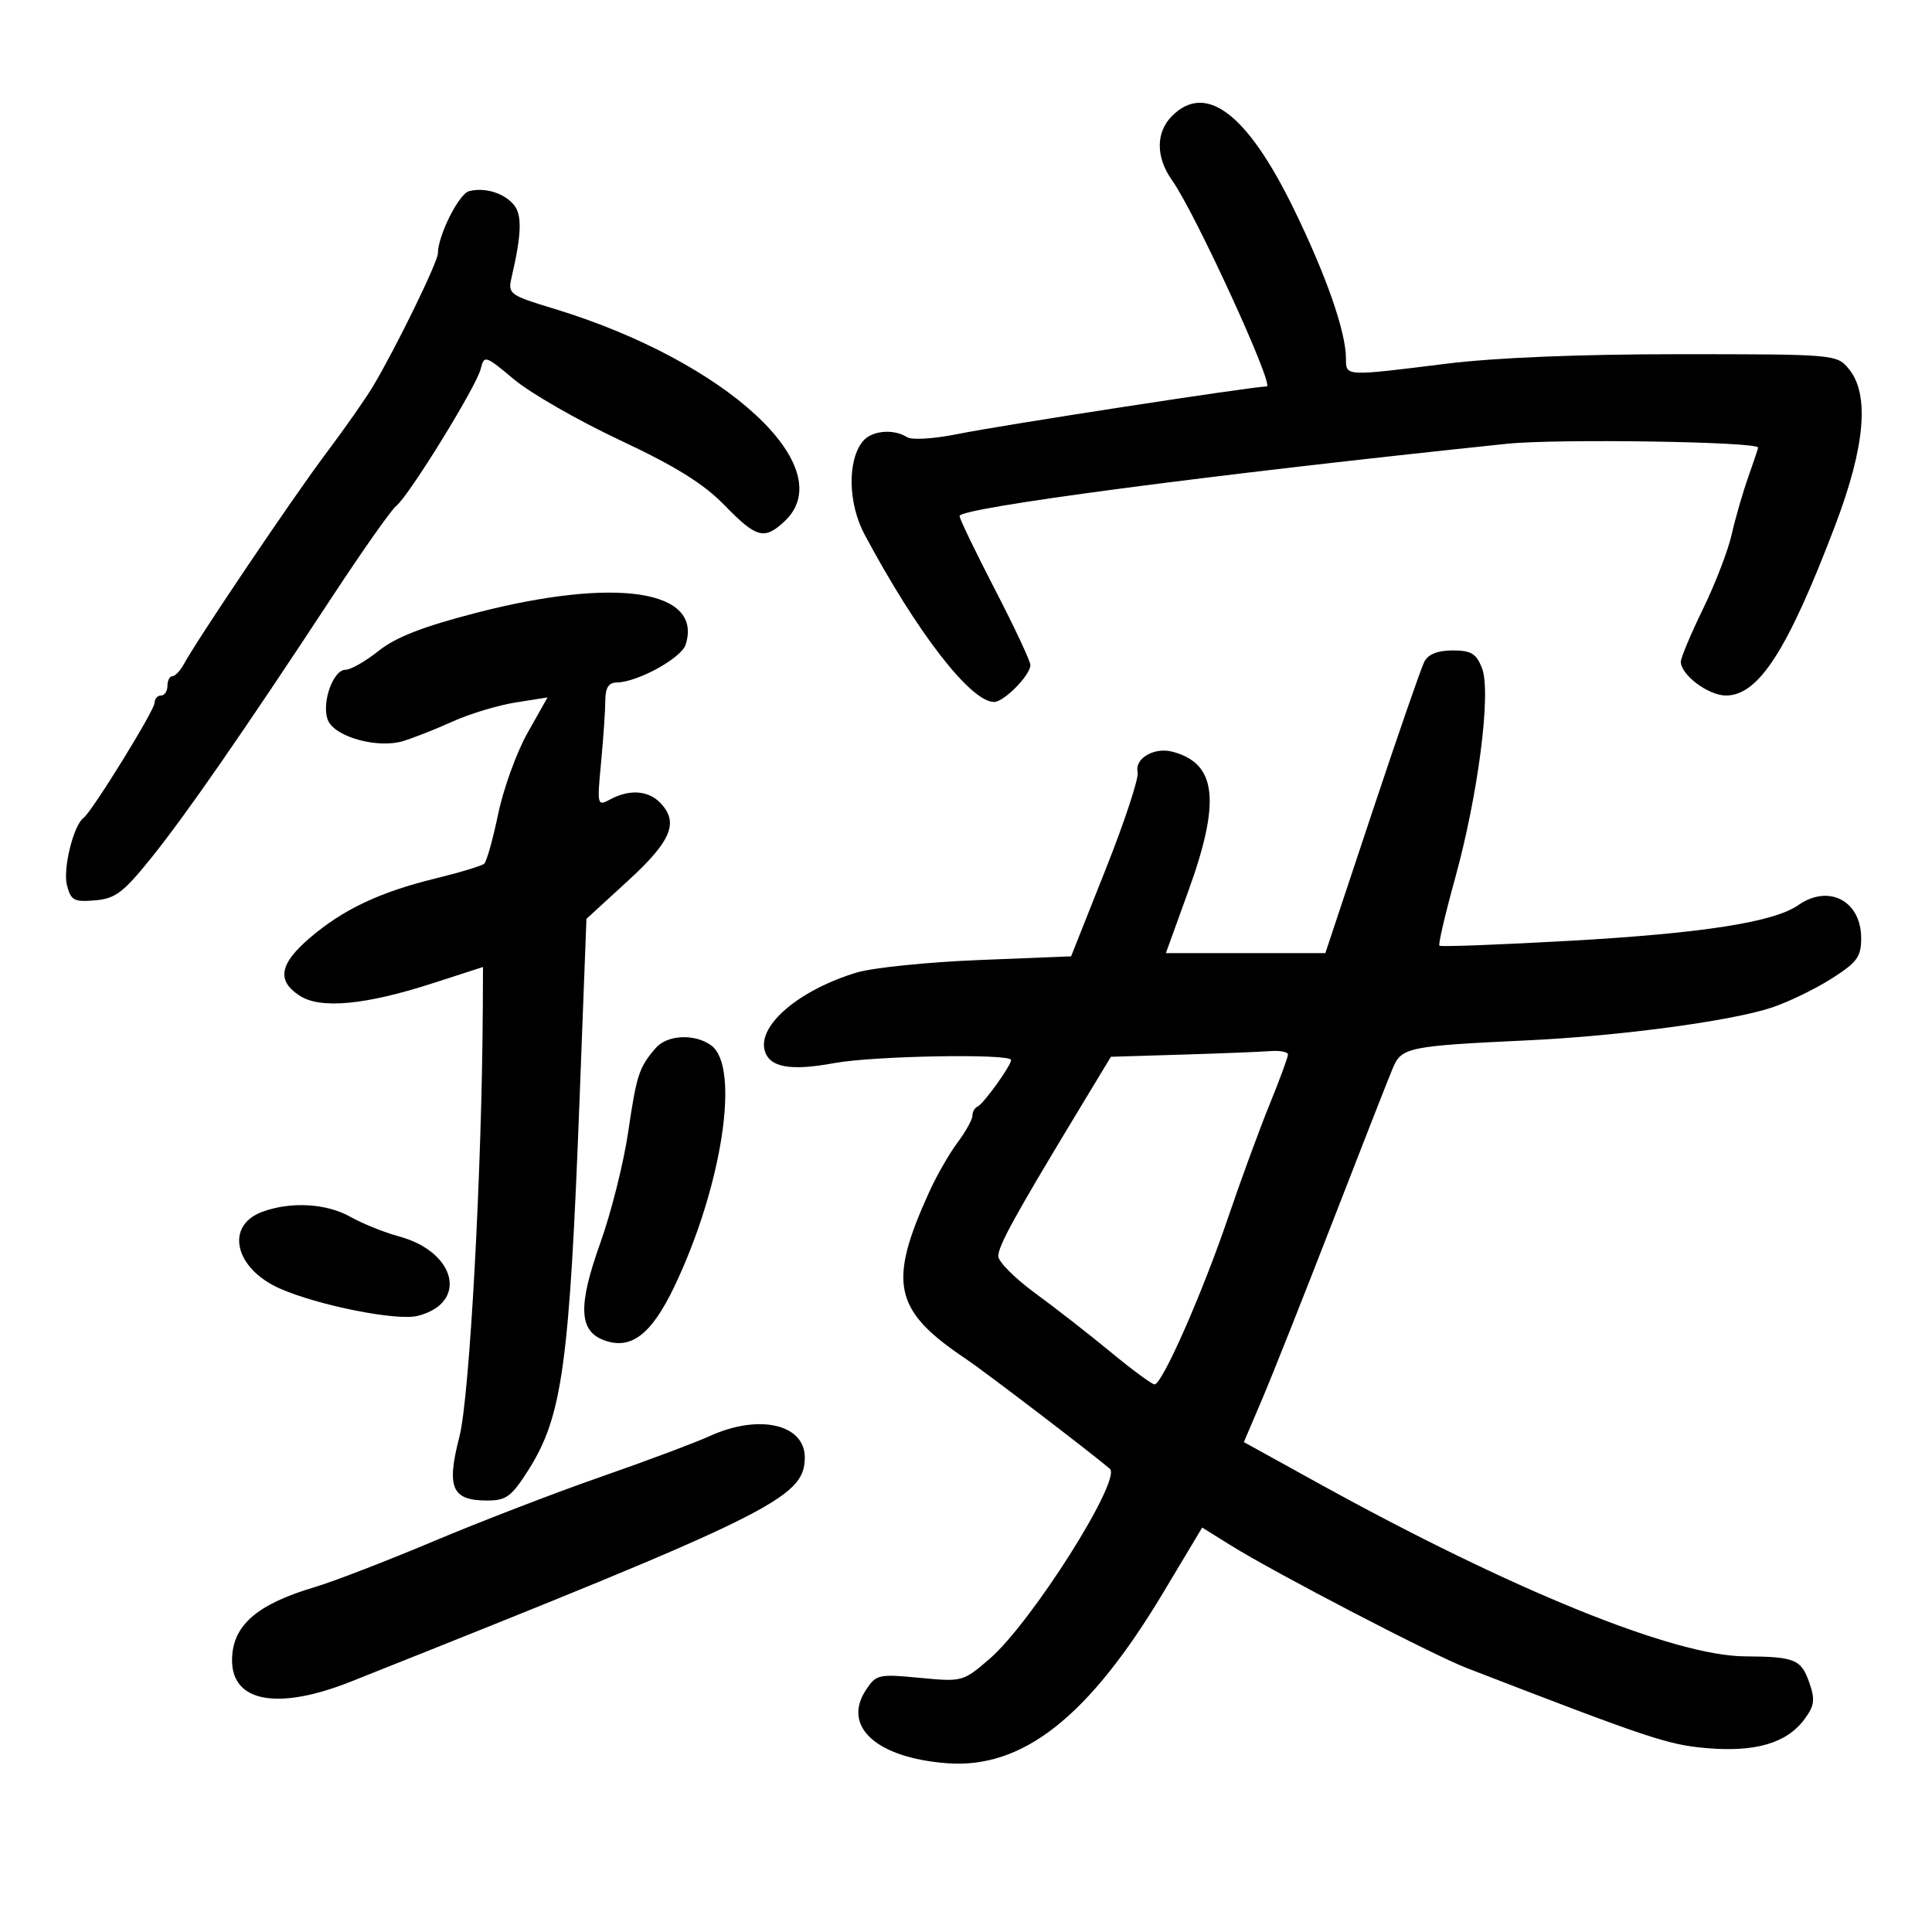 <svg xmlns="http://www.w3.org/2000/svg" width="300" height="300" viewBox="0 0 300 300" version="1.1">
	<path d="M 182 18 C 179.444 20.556, 179.451 24.421, 182.019 28.027 C 185.555 32.993, 197.952 60, 196.698 60.006 C 194.491 60.017, 155.583 66.007, 148.836 67.374 C 145.024 68.146, 141.600 68.362, 140.836 67.877 C 138.739 66.548, 135.365 66.856, 134 68.501 C 131.552 71.450, 131.669 78.159, 134.253 83 C 142.373 98.208, 150.719 109, 154.360 109 C 155.899 109, 160 104.835, 160 103.273 C 160 102.669, 157.525 97.391, 154.500 91.544 C 151.475 85.698, 149 80.559, 149 80.125 C 149 78.849, 187.833 73.725, 234 68.909 C 241.709 68.105, 273 68.581, 273 69.502 C 273 69.638, 272.303 71.718, 271.452 74.124 C 270.601 76.531, 269.449 80.525, 268.892 83 C 268.335 85.475, 266.332 90.675, 264.440 94.557 C 262.548 98.438, 261 102.133, 261 102.768 C 261 104.796, 265.287 108, 268.001 108 C 273.081 108, 277.595 100.974, 284.964 81.595 C 289.639 69.301, 290.337 61.182, 287.056 57.250 C 285.204 55.030, 284.859 55, 260.802 55 C 245.202 55, 232.117 55.537, 224.462 56.492 C 208.801 58.445, 209 58.456, 209 55.682 C 209 51.515, 205.915 42.692, 200.812 32.268 C 193.647 17.628, 187.235 12.765, 182 18 M 72.836 29.684 C 71.256 30.092, 68 36.582, 68 39.323 C 68 40.668, 61.495 54.002, 57.912 60 C 56.762 61.925, 53.451 66.650, 50.553 70.500 C 45.584 77.103, 30.658 99.236, 28.513 103.184 C 27.970 104.183, 27.182 105, 26.763 105 C 26.343 105, 26 105.675, 26 106.500 C 26 107.325, 25.550 108, 25 108 C 24.450 108, 24 108.518, 24 109.150 C 24 110.307, 14.265 126.066, 12.973 127 C 11.426 128.119, 9.750 134.867, 10.387 137.407 C 10.993 139.820, 11.470 140.083, 14.745 139.808 C 17.904 139.544, 19.136 138.614, 23.475 133.228 C 28.851 126.555, 37.808 113.628, 51.665 92.544 C 56.349 85.418, 60.791 79.118, 61.536 78.544 C 63.448 77.072, 73.947 60.061, 74.634 57.323 C 75.190 55.106, 75.313 55.144, 79.852 58.939 C 82.408 61.076, 89.806 65.316, 96.290 68.362 C 104.922 72.416, 109.265 75.119, 112.503 78.450 C 117.464 83.554, 118.677 83.882, 121.811 80.961 C 130.738 72.644, 112.768 56.062, 86.024 47.939 C 79.118 45.841, 78.841 45.638, 79.427 43.124 C 80.988 36.435, 81.095 33.429, 79.826 31.851 C 78.325 29.984, 75.304 29.048, 72.836 29.684 M 74 95.147 C 65.729 97.280, 61.464 98.939, 58.809 101.056 C 56.778 102.675, 54.460 104, 53.656 104 C 51.604 104, 49.758 109.679, 51.035 112.065 C 52.362 114.545, 58.768 116.226, 62.555 115.086 C 64.175 114.599, 67.659 113.225, 70.297 112.032 C 72.936 110.840, 77.329 109.511, 80.060 109.080 L 85.025 108.295 81.932 113.775 C 80.231 116.788, 78.173 122.460, 77.360 126.377 C 76.546 130.295, 75.569 133.776, 75.190 134.112 C 74.810 134.449, 71.429 135.475, 67.676 136.392 C 58.973 138.519, 53.290 141.204, 48.114 145.635 C 43.393 149.676, 42.932 152.254, 46.512 154.600 C 49.749 156.721, 56.704 156.070, 67.250 152.661 L 75 150.155 74.970 156.327 C 74.850 181.503, 72.926 216.921, 71.346 223.055 C 69.293 231.026, 70.146 233, 75.644 233 C 78.609 233, 79.428 232.394, 82.047 228.265 C 87.321 219.949, 88.424 211.950, 89.999 170.589 L 91.062 142.678 97.531 136.750 C 104.314 130.535, 105.484 127.627, 102.429 124.571 C 100.582 122.725, 97.701 122.555, 94.779 124.118 C 92.727 125.216, 92.701 125.110, 93.337 118.368 C 93.694 114.591, 93.989 110.263, 93.993 108.750 C 93.998 106.809, 94.515 105.994, 95.750 105.978 C 98.995 105.937, 105.802 102.201, 106.471 100.092 C 109.162 91.614, 95.671 89.560, 74 95.147 M 221.167 102.750 C 220.671 103.713, 217.010 114.287, 213.031 126.250 L 205.798 148 193.417 148 L 181.036 148 184.518 138.381 C 189.594 124.357, 188.928 118.522, 182.043 116.721 C 179.203 115.979, 176.142 117.789, 176.657 119.907 C 176.870 120.783, 174.631 127.575, 171.682 135 L 166.319 148.500 151.910 149.078 C 143.984 149.396, 135.475 150.271, 133 151.023 C 124.128 153.717, 117.702 159.145, 118.730 163.076 C 119.428 165.746, 122.677 166.346, 129.551 165.075 C 135.663 163.945, 157 163.573, 157 164.596 C 157 165.477, 152.700 171.446, 151.786 171.833 C 151.354 172.017, 151 172.649, 151 173.239 C 151 173.829, 149.960 175.704, 148.689 177.406 C 147.419 179.108, 145.455 182.525, 144.327 185 C 137.819 199.272, 138.737 203.483, 150 211.020 C 152.831 212.915, 168.990 225.246, 172.332 228.063 C 174.263 229.690, 160.180 251.962, 153.667 257.582 C 149.546 261.136, 149.426 261.169, 142.809 260.533 C 136.415 259.919, 136.044 260.004, 134.449 262.438 C 130.733 268.109, 136.133 272.969, 147.066 273.794 C 158.826 274.681, 169.078 266.583, 180.645 247.270 L 186.675 237.200 191.167 239.995 C 198.079 244.298, 222.414 256.946, 227.743 259.007 C 256.071 269.959, 259.003 270.937, 265.039 271.452 C 272.599 272.098, 277.450 270.664, 280.183 266.976 C 281.756 264.853, 281.877 263.945, 280.943 261.267 C 279.682 257.649, 278.692 257.247, 270.939 257.198 C 259.956 257.128, 234.795 246.920, 204.823 230.374 L 193.146 223.927 196.005 217.214 C 197.577 213.521, 202.528 201.050, 207.008 189.500 C 211.487 177.950, 215.672 167.274, 216.308 165.776 C 217.642 162.635, 218.763 162.409, 237.283 161.540 C 251.484 160.874, 268.804 158.548, 275.105 156.461 C 277.638 155.622, 281.800 153.610, 284.355 151.990 C 288.379 149.438, 289 148.594, 289 145.677 C 289 139.882, 283.961 137.238, 279.232 140.550 C 275.456 143.195, 264.296 144.935, 243.685 146.091 C 232.787 146.703, 223.708 147.042, 223.511 146.844 C 223.313 146.646, 224.396 141.988, 225.918 136.492 C 229.537 123.417, 231.586 107.479, 230.126 103.750 C 229.238 101.481, 228.439 101, 225.560 101 C 223.247 101, 221.766 101.590, 221.167 102.750 M 101.807 162.750 C 99.216 165.767, 98.854 166.875, 97.541 175.799 C 96.837 180.585, 94.892 188.325, 93.219 193 C 89.747 202.702, 89.878 206.623, 93.723 208.085 C 97.938 209.687, 101.129 207.276, 104.709 199.784 C 112.134 184.248, 114.979 165.651, 110.440 162.332 C 107.887 160.466, 103.590 160.674, 101.807 162.750 M 183.500 163.762 L 172.500 164.096 167 173.198 C 157.581 188.785, 155.024 193.447, 155.012 195.053 C 155.005 195.907, 157.588 198.498, 160.750 200.810 C 163.912 203.122, 169.200 207.245, 172.500 209.974 C 175.800 212.702, 178.849 214.949, 179.275 214.967 C 180.447 215.017, 186.701 200.828, 190.720 189 C 192.683 183.225, 195.572 175.350, 197.141 171.500 C 198.710 167.650, 199.995 164.162, 199.997 163.750 C 199.998 163.338, 198.762 163.096, 197.250 163.214 C 195.738 163.331, 189.550 163.578, 183.500 163.762 M 40.748 188.163 C 34.897 190.300, 36.405 196.964, 43.443 200.078 C 49.377 202.703, 61.601 205.137, 64.821 204.336 C 72.750 202.362, 70.880 194.391, 61.923 191.979 C 59.684 191.376, 56.298 190.010, 54.396 188.942 C 50.683 186.856, 45.185 186.542, 40.748 188.163 M 110.248 222.974 C 107.910 224.035, 100.260 226.900, 93.248 229.340 C 86.237 231.780, 74.562 236.277, 67.304 239.333 C 60.046 242.390, 51.756 245.589, 48.883 246.442 C 39.824 249.132, 36.084 252.416, 36.032 257.727 C 35.967 264.320, 43.137 265.634, 54.500 261.113 C 119.834 235.116, 124.874 232.634, 124.968 226.405 C 125.048 221.162, 117.907 219.498, 110.248 222.974" stroke="none" fill="black" fill-rule="evenodd"/>
</svg>